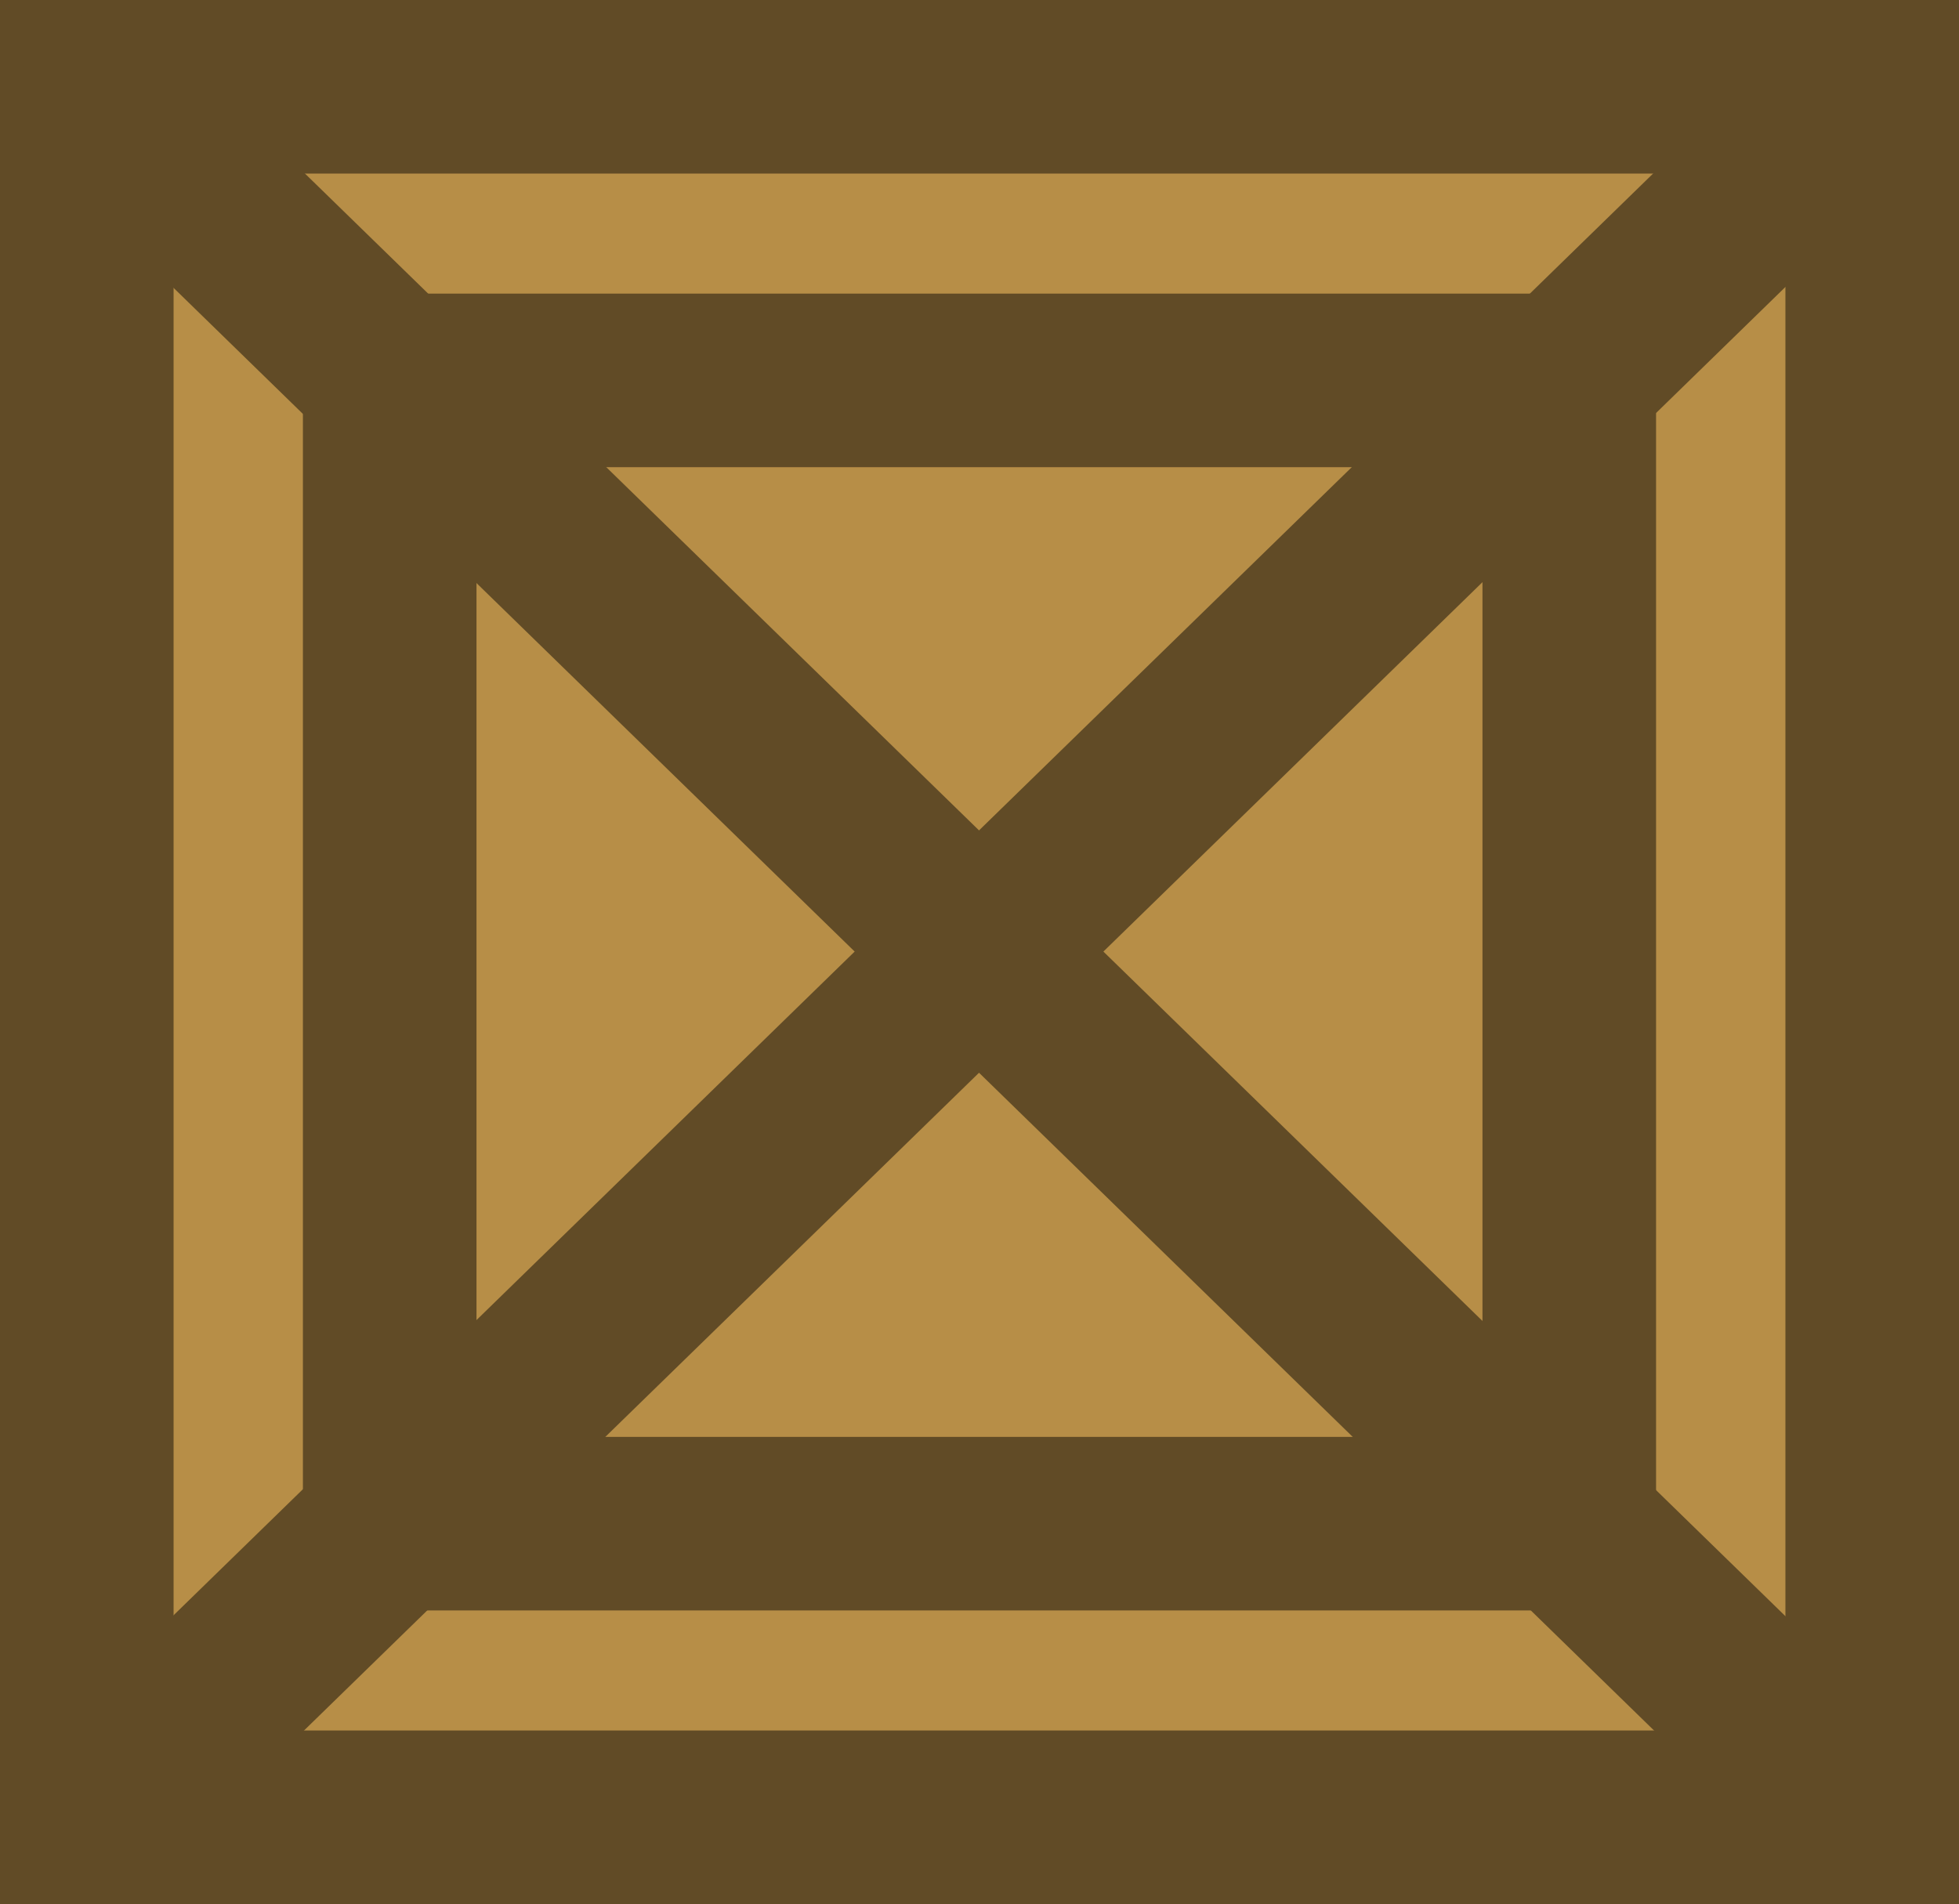 <svg version="1.1" xmlns="http://www.w3.org/2000/svg" xmlns:xlink="http://www.w3.org/1999/xlink" width="62.072" height="60.336" viewBox="0,0,62.072,60.336"><g transform="translate(-208.964,-149.832)"><g data-paper-data="{&quot;isPaintingLayer&quot;:true}" fill-rule="nonzero" stroke-width="5.5" stroke-linejoin="miter" stroke-miterlimit="10" stroke-dasharray="" stroke-dashoffset="0" style="mix-blend-mode: normal"><path d="M211.714,207.418v-54.836h56.572v54.836z" fill="#b78e47" stroke="#614b26" stroke-linecap="butt"/><path d="M212.038,207.22l55.479,-54.065" fill="none" stroke="#614b26" stroke-linecap="round"/><path d="M212.26,152.967l55.479,54.065" data-paper-data="{&quot;index&quot;:null}" fill="none" stroke="#614b26" stroke-linecap="round"/><path d="M221.312,198.114v-36.228h37.375v36.228z" fill="none" stroke="#614b26" stroke-linecap="butt"/></g></g></svg>
